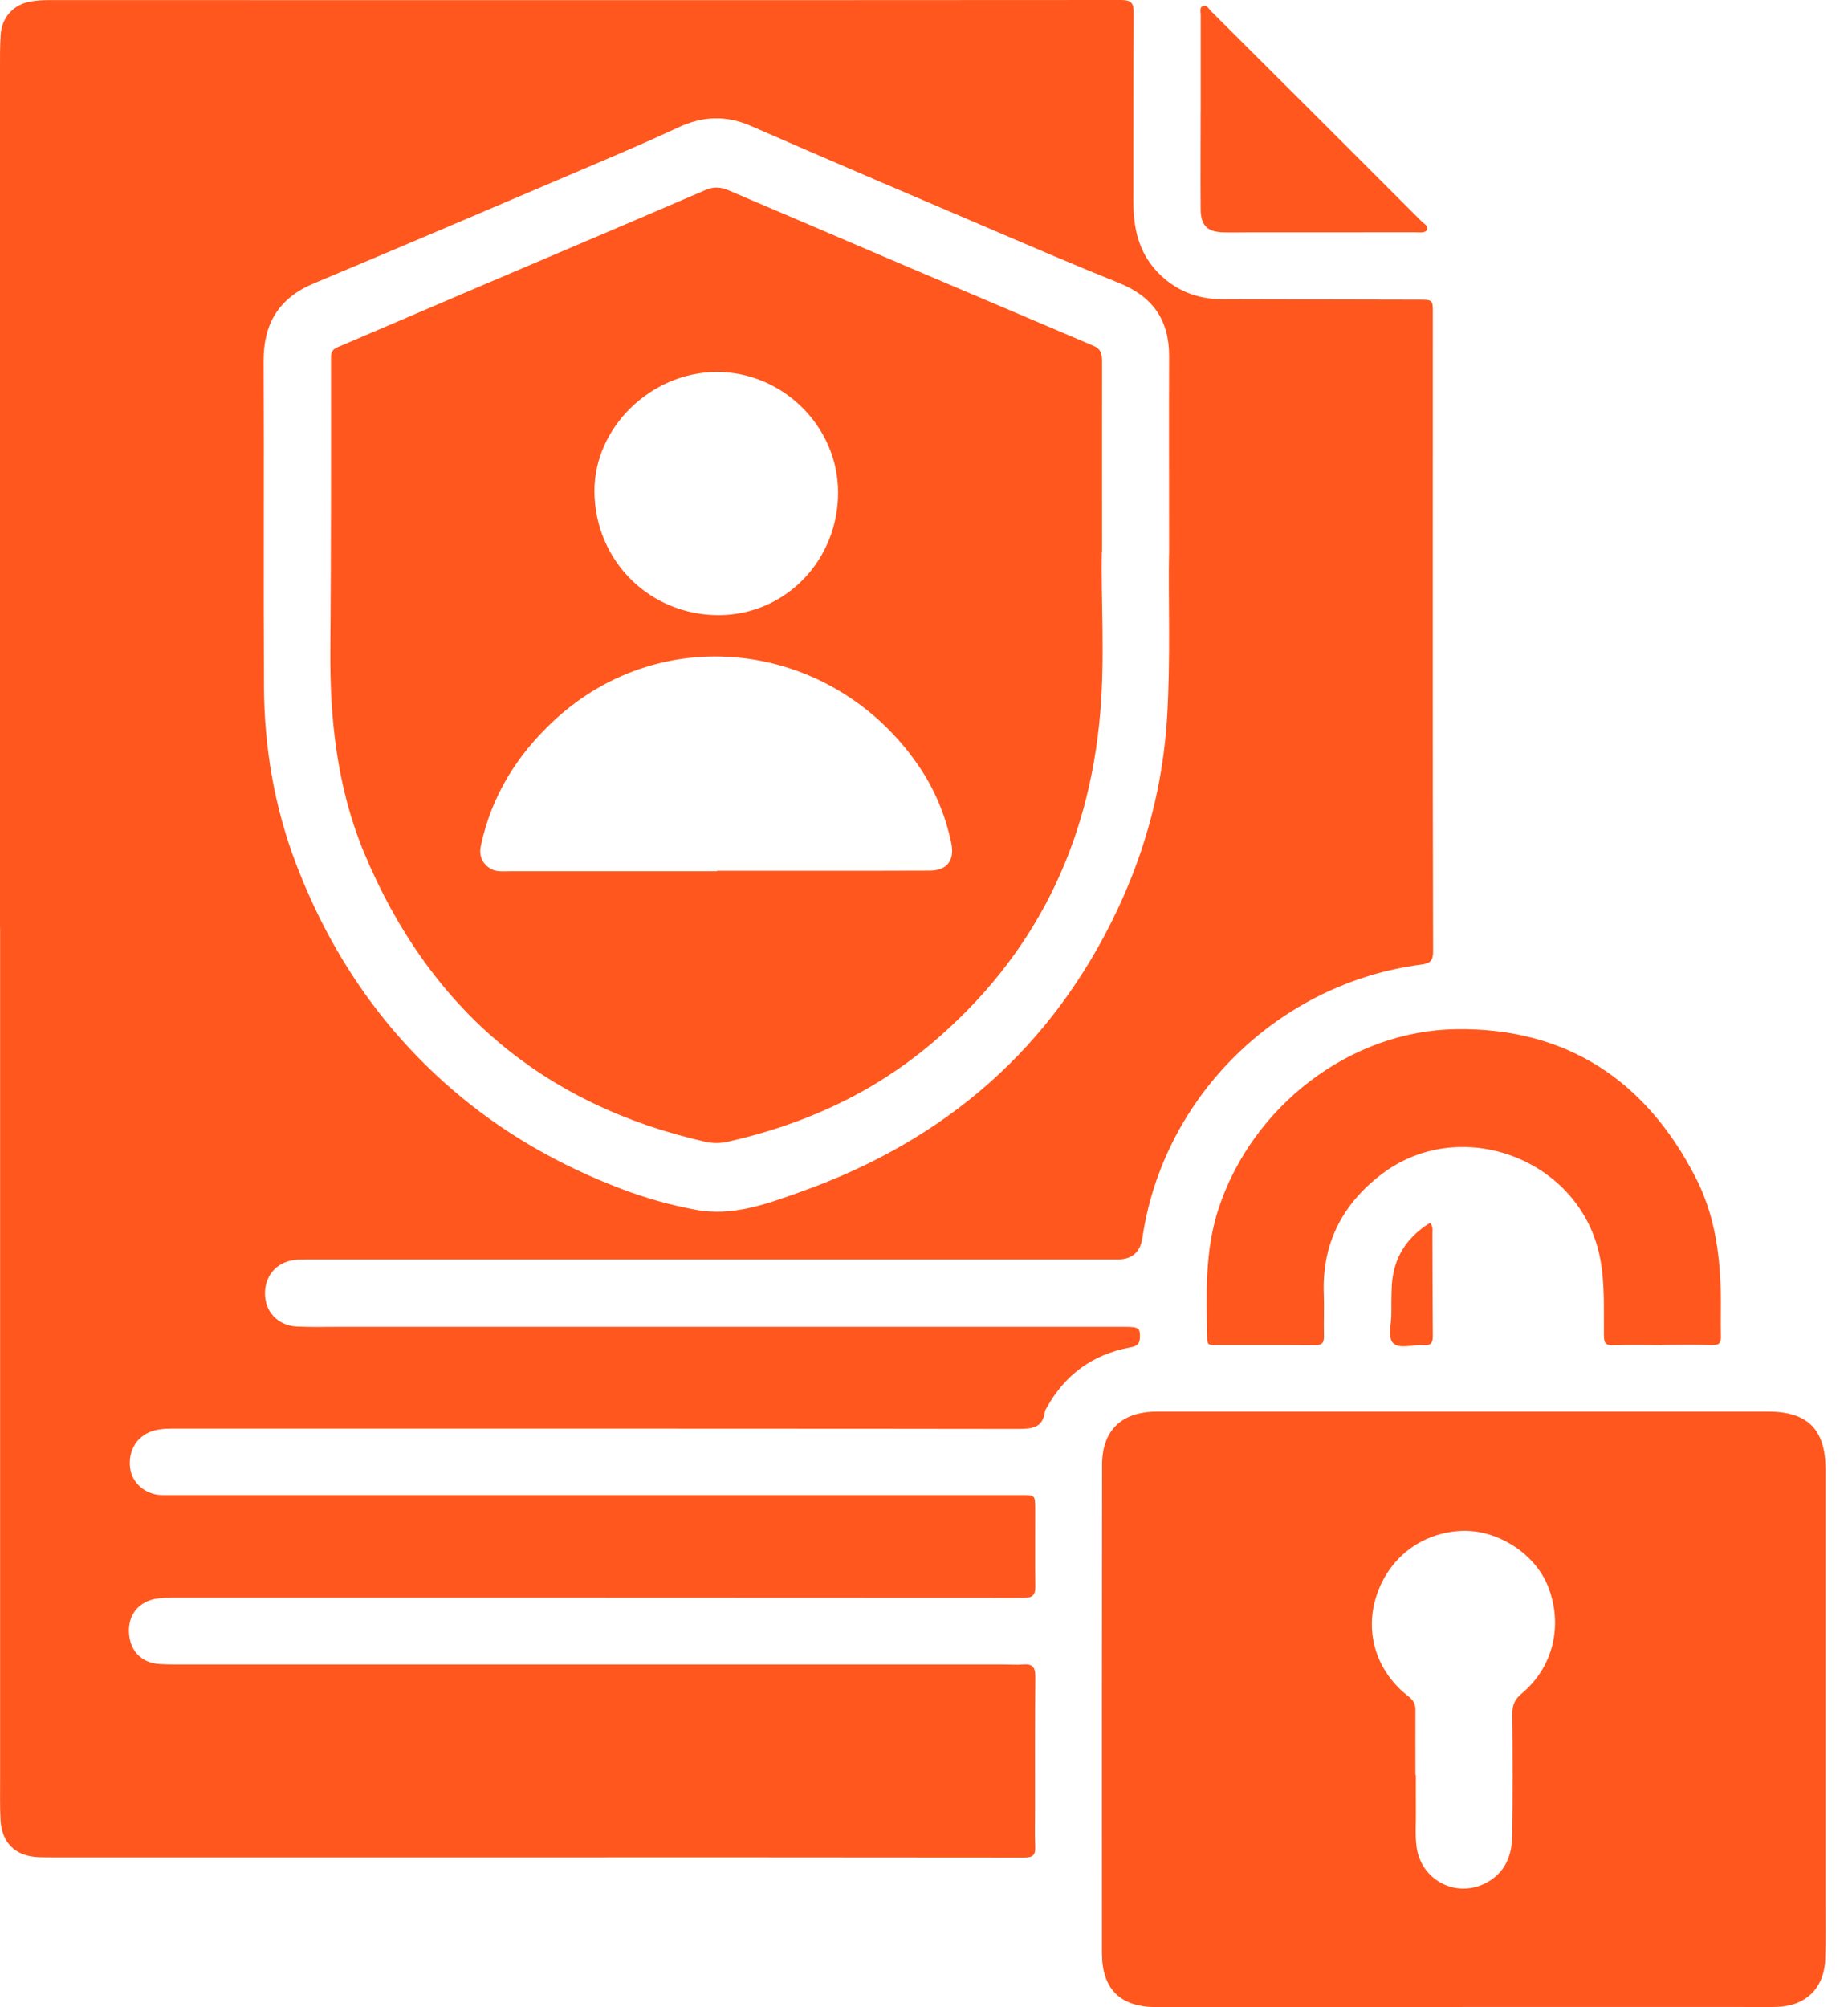 <svg xmlns="http://www.w3.org/2000/svg" width="35" height="38" viewBox="0 0 35 38" fill="none"><g clip-path="url(#clip0_90_957)"><path d="M5.22937e-05 17.567C5.22937e-05 12.152 5.22937e-05 6.737 5.22937e-05 1.324C5.22937e-05 1.101 -0.002 0.876 0.013 0.655C0.033 0.331 0.255 0.087 0.571 0.03C0.68 0.011 0.793 0.002 0.903 0.002C7.68 0.002 14.455 0.005 21.232 0C21.428 0 21.473 0.06 21.471 0.245C21.463 1.435 21.468 2.624 21.465 3.812C21.465 4.314 21.563 4.777 21.925 5.154C22.259 5.5 22.667 5.663 23.143 5.665C24.385 5.668 25.627 5.669 26.87 5.673C27.137 5.673 27.139 5.676 27.137 5.942C27.137 7.952 27.136 9.963 27.136 11.973C27.136 13.984 27.136 15.994 27.142 18.005C27.142 18.176 27.101 18.238 26.919 18.261C24.212 18.612 22.029 20.756 21.636 23.437C21.595 23.708 21.438 23.844 21.164 23.844C16.097 23.844 11.03 23.844 5.962 23.844C5.858 23.844 5.752 23.844 5.647 23.847C5.28 23.861 5.027 24.113 5.019 24.469C5.011 24.826 5.253 25.093 5.62 25.114C5.877 25.127 6.133 25.12 6.389 25.12C11.364 25.12 16.339 25.12 21.314 25.12C21.571 25.12 21.598 25.146 21.588 25.335C21.582 25.465 21.506 25.491 21.397 25.511C20.696 25.642 20.172 26.024 19.826 26.647C19.813 26.671 19.794 26.693 19.791 26.718C19.751 27.036 19.546 27.052 19.275 27.052C13.978 27.044 8.681 27.046 3.384 27.046C3.233 27.046 3.082 27.041 2.933 27.079C2.609 27.161 2.42 27.446 2.465 27.797C2.501 28.082 2.764 28.305 3.074 28.305C4.059 28.306 5.045 28.305 6.032 28.305C10.467 28.305 14.905 28.305 19.34 28.305C19.603 28.305 19.604 28.305 19.606 28.555C19.608 29.048 19.601 29.54 19.608 30.034C19.611 30.204 19.555 30.25 19.38 30.25C14.005 30.246 8.628 30.247 3.252 30.247C3.161 30.247 3.069 30.25 2.977 30.263C2.635 30.312 2.428 30.562 2.442 30.902C2.457 31.25 2.675 31.48 3.018 31.503C3.11 31.509 3.202 31.511 3.294 31.511C8.531 31.511 13.77 31.511 19.008 31.511C19.133 31.511 19.258 31.522 19.383 31.511C19.557 31.497 19.609 31.568 19.608 31.739C19.6 32.573 19.603 33.408 19.603 34.241C19.603 34.485 19.596 34.727 19.606 34.971C19.612 35.127 19.555 35.167 19.399 35.167C15.942 35.162 12.484 35.164 9.028 35.164C6.359 35.164 3.691 35.164 1.024 35.164C0.925 35.164 0.826 35.164 0.728 35.16C0.294 35.142 0.033 34.89 0.01 34.457C-0.003 34.208 0.002 33.957 0.002 33.708C0.002 28.327 0.002 22.945 0.002 17.565L5.22937e-05 17.567ZM22.142 10.494C22.142 9.031 22.137 7.887 22.142 6.744C22.145 6.055 21.827 5.611 21.191 5.356C20.321 5.007 19.459 4.635 18.597 4.266C17.137 3.643 15.678 3.02 14.223 2.385C13.756 2.181 13.313 2.196 12.856 2.408C12.328 2.654 11.79 2.885 11.254 3.113C9.487 3.866 7.72 4.622 5.946 5.364C5.28 5.643 4.989 6.127 4.992 6.838C5.002 8.889 4.988 10.939 4.999 12.989C5.005 14.152 5.195 15.284 5.616 16.379C6.248 18.022 7.199 19.438 8.53 20.596C9.496 21.438 10.591 22.062 11.787 22.515C12.236 22.684 12.696 22.814 13.168 22.902C13.88 23.037 14.53 22.79 15.178 22.559C17.896 21.59 19.925 19.848 21.166 17.217C21.71 16.062 22.026 14.855 22.104 13.582C22.172 12.446 22.124 11.309 22.14 10.494H22.142Z" fill="#FF571D"></path><path d="M27.705 37.998C25.774 37.998 23.842 37.998 21.909 37.998C21.22 37.998 20.872 37.665 20.87 36.975C20.867 33.894 20.87 30.814 20.873 27.732C20.873 27.076 21.245 26.724 21.916 26.724C25.772 26.724 29.63 26.724 33.487 26.724C34.232 26.724 34.572 27.06 34.574 27.805C34.575 30.524 34.574 33.243 34.574 35.964C34.574 36.339 34.58 36.714 34.569 37.087C34.552 37.635 34.207 37.975 33.658 37.994C33.428 38.002 33.198 37.995 32.968 37.995C31.214 37.995 29.46 37.995 27.705 37.995V37.998ZM26.805 33.606C26.805 33.606 26.811 33.606 26.816 33.606C26.816 33.829 26.813 34.052 26.816 34.275C26.819 34.504 26.799 34.733 26.829 34.963C26.908 35.573 27.536 35.926 28.094 35.672C28.499 35.486 28.639 35.14 28.643 34.725C28.651 33.965 28.651 33.202 28.643 32.441C28.642 32.274 28.692 32.169 28.822 32.06C29.422 31.56 29.608 30.76 29.316 30.026C29.067 29.406 28.351 28.95 27.671 28.983C26.914 29.02 26.297 29.496 26.065 30.225C25.842 30.923 26.076 31.655 26.679 32.119C26.766 32.187 26.808 32.258 26.807 32.365C26.805 32.778 26.807 33.193 26.807 33.606H26.805Z" fill="#FF571D"></path><path d="M31.486 25.465C31.178 25.465 30.867 25.456 30.559 25.468C30.404 25.475 30.379 25.421 30.377 25.28C30.372 24.795 30.398 24.309 30.306 23.826C29.952 21.946 27.653 21.072 26.141 22.249C25.407 22.82 25.035 23.564 25.072 24.503C25.081 24.766 25.068 25.029 25.075 25.291C25.078 25.415 25.045 25.468 24.91 25.467C24.279 25.462 23.648 25.465 23.017 25.464C22.947 25.464 22.868 25.481 22.865 25.366C22.849 24.526 22.811 23.686 23.083 22.868C23.722 20.947 25.562 19.511 27.584 19.484C29.665 19.457 31.17 20.449 32.117 22.298C32.462 22.971 32.57 23.69 32.589 24.431C32.596 24.72 32.584 25.01 32.592 25.298C32.595 25.423 32.565 25.468 32.43 25.465C32.116 25.456 31.799 25.462 31.485 25.462L31.486 25.465Z" fill="#FF571D"></path><path d="M22.741 2.113C22.741 1.503 22.741 0.892 22.741 0.282C22.741 0.225 22.715 0.149 22.775 0.117C22.851 0.079 22.889 0.163 22.931 0.206C24.262 1.531 25.592 2.857 26.919 4.186C26.965 4.232 27.061 4.282 27.022 4.355C26.99 4.415 26.889 4.398 26.818 4.398C25.761 4.399 24.703 4.398 23.646 4.399C23.488 4.399 23.331 4.404 23.173 4.399C22.869 4.393 22.741 4.269 22.74 3.964C22.735 3.347 22.74 2.73 22.74 2.112C22.74 2.112 22.74 2.112 22.741 2.112V2.113Z" fill="#FF571D"></path><path d="M27.083 23.151C27.145 23.216 27.129 23.285 27.129 23.349C27.132 23.999 27.131 24.649 27.137 25.297C27.137 25.427 27.093 25.478 26.965 25.467C26.764 25.449 26.503 25.552 26.379 25.421C26.283 25.318 26.352 25.06 26.351 24.87C26.351 24.693 26.351 24.516 26.36 24.339C26.389 23.815 26.64 23.426 27.082 23.151H27.083Z" fill="#FF571D"></path><path d="M20.868 10.453C20.849 11.323 20.93 12.416 20.837 13.505C20.622 16.013 19.584 18.114 17.649 19.75C16.517 20.707 15.208 21.298 13.769 21.618C13.631 21.648 13.495 21.646 13.359 21.616C10.251 20.912 8.107 19.057 6.892 16.135C6.385 14.914 6.245 13.615 6.256 12.296C6.271 10.45 6.271 8.604 6.269 6.759C6.269 6.611 6.362 6.587 6.456 6.547C7.226 6.217 7.998 5.886 8.77 5.557C10.303 4.904 11.836 4.254 13.365 3.596C13.517 3.531 13.645 3.539 13.796 3.602C16.099 4.587 18.404 5.57 20.71 6.547C20.859 6.611 20.872 6.713 20.872 6.846C20.87 7.976 20.872 9.107 20.872 10.456L20.868 10.453ZM13.579 16.493C13.579 16.493 13.579 16.486 13.579 16.485C14.919 16.485 16.26 16.488 17.6 16.483C17.94 16.483 18.086 16.289 18.015 15.953C17.902 15.42 17.694 14.925 17.385 14.479C15.775 12.152 12.578 11.715 10.504 13.631C9.803 14.278 9.311 15.058 9.109 16.004C9.069 16.186 9.121 16.331 9.272 16.434C9.385 16.513 9.525 16.494 9.654 16.494C10.963 16.494 12.269 16.494 13.577 16.494L13.579 16.493ZM13.617 11.646C14.873 11.641 15.873 10.613 15.873 9.324C15.873 8.075 14.825 7.038 13.571 7.042C12.325 7.047 11.251 8.098 11.258 9.305C11.268 10.619 12.307 11.65 13.617 11.646Z" fill="#FF571D"></path></g><defs><clipPath id="clip0_90_957"><rect width="34.577" height="38" fill="white"></rect></clipPath></defs></svg>